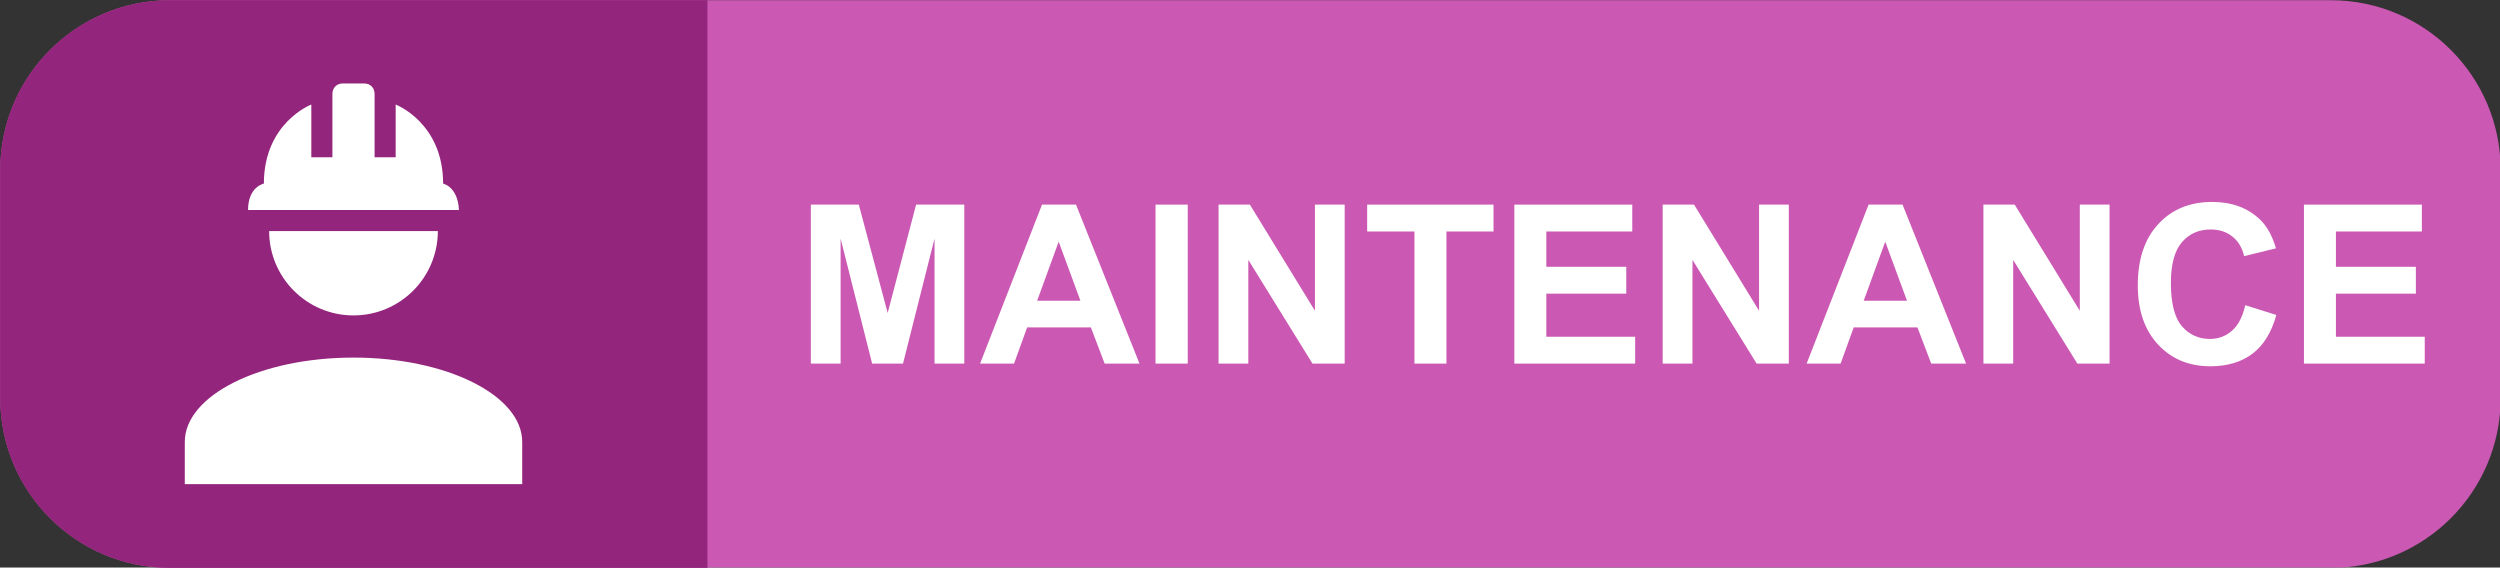 <?xml version="1.0" encoding="UTF-8" standalone="no"?>
<!DOCTYPE svg PUBLIC "-//W3C//DTD SVG 1.1//EN" "http://www.w3.org/Graphics/SVG/1.1/DTD/svg11.dtd">
<svg width="100%" height="100%" viewBox="0 0 1273 289" version="1.1" xmlns="http://www.w3.org/2000/svg" xmlns:xlink="http://www.w3.org/1999/xlink" xml:space="preserve" xmlns:serif="http://www.serif.com/" style="fill-rule:evenodd;clip-rule:evenodd;stroke-linejoin:round;stroke-miterlimit:2;">
    <rect x="0" y="0" width="1273" height="289" fill="#333333" stroke="none"/>
    <g transform="matrix(1,0,0,1,-1423,-402)">
        <g id="maintenance" transform="matrix(1,0,0,1,1013,-114)">
            <rect x="410" y="516" width="1273" height="289" style="fill:none;"/>
            <clipPath id="_clip1">
                <rect x="410" y="516" width="1273" height="289"/>
            </clipPath>
            <g clip-path="url(#_clip1)">
                <g>
                    <g transform="matrix(1.856,0,0,1.597,-317.429,-68.387)">
                        <path d="M1078,420.15L1078,492.85C1078,522.736 1057.12,547 1031.41,547L438.592,547C412.877,547 392,522.736 392,492.85L392,420.15C392,390.264 412.877,366 438.592,366L1031.41,366C1057.12,366 1078,390.264 1078,420.15Z" style="fill:rgb(203,88,179);"/>
                    </g>
                    <g transform="matrix(0.525,0,0,1.597,204.286,-68.387)">
                        <path d="M1078,366L1078,547L556.756,547C465.825,547 392,522.736 392,492.85L392,420.15C392,390.264 465.825,366 556.756,366L1078,366Z" style="fill:rgb(148,37,125);"/>
                    </g>
                    <g transform="matrix(0.609,0,0,0.609,275.89,276.676)">
                        <g transform="matrix(185.674,0,0,185.674,885,697)">
                            <path d="M0.071,-0L0.071,-0.716L0.287,-0.716L0.417,-0.228L0.545,-0.716L0.762,-0.716L0.762,-0L0.628,-0L0.628,-0.563L0.486,-0L0.347,-0L0.205,-0.563L0.205,-0L0.071,-0Z" style="fill:white;fill-rule:nonzero;"/>
                        </g>
                        <g transform="matrix(185.674,0,0,185.674,1039.67,697)">
                            <path d="M0.718,-0L0.561,-0L0.499,-0.163L0.212,-0.163L0.153,-0L0,-0L0.279,-0.716L0.432,-0.716L0.718,-0ZM0.452,-0.283L0.354,-0.549L0.257,-0.283L0.452,-0.283Z" style="fill:white;fill-rule:nonzero;"/>
                        </g>
                        <g transform="matrix(185.674,0,0,185.674,1173.76,697)">
                            <rect x="0.068" y="-0.716" width="0.145" height="0.716" style="fill:white;fill-rule:nonzero;"/>
                        </g>
                        <g transform="matrix(185.674,0,0,185.674,1225.34,697)">
                            <path d="M0.074,-0L0.074,-0.716L0.215,-0.716L0.508,-0.238L0.508,-0.716L0.642,-0.716L0.642,-0L0.497,-0L0.208,-0.467L0.208,-0L0.074,-0Z" style="fill:white;fill-rule:nonzero;"/>
                        </g>
                        <g transform="matrix(185.674,0,0,185.674,1359.43,697)">
                            <path d="M0.234,-0L0.234,-0.595L0.021,-0.595L0.021,-0.716L0.59,-0.716L0.59,-0.595L0.378,-0.595L0.378,-0L0.234,-0Z" style="fill:white;fill-rule:nonzero;"/>
                        </g>
                        <g transform="matrix(185.674,0,0,185.674,1472.85,697)">
                            <path d="M0.073,-0L0.073,-0.716L0.604,-0.716L0.604,-0.595L0.217,-0.595L0.217,-0.436L0.577,-0.436L0.577,-0.315L0.217,-0.315L0.217,-0.121L0.617,-0.121L0.617,-0L0.073,-0Z" style="fill:white;fill-rule:nonzero;"/>
                        </g>
                        <g transform="matrix(185.674,0,0,185.674,1596.69,697)">
                            <path d="M0.074,-0L0.074,-0.716L0.215,-0.716L0.508,-0.238L0.508,-0.716L0.642,-0.716L0.642,-0L0.497,-0L0.208,-0.467L0.208,-0L0.074,-0Z" style="fill:white;fill-rule:nonzero;"/>
                        </g>
                        <g transform="matrix(185.674,0,0,185.674,1730.78,697)">
                            <path d="M0.718,-0L0.561,-0L0.499,-0.163L0.212,-0.163L0.153,-0L0,-0L0.279,-0.716L0.432,-0.716L0.718,-0ZM0.452,-0.283L0.354,-0.549L0.257,-0.283L0.452,-0.283Z" style="fill:white;fill-rule:nonzero;"/>
                        </g>
                        <g transform="matrix(185.674,0,0,185.674,1864.87,697)">
                            <path d="M0.074,-0L0.074,-0.716L0.215,-0.716L0.508,-0.238L0.508,-0.716L0.642,-0.716L0.642,-0L0.497,-0L0.208,-0.467L0.208,-0L0.074,-0Z" style="fill:white;fill-rule:nonzero;"/>
                        </g>
                        <g transform="matrix(185.674,0,0,185.674,1998.95,697)">
                            <path d="M0.531,-0.263L0.671,-0.219C0.649,-0.141 0.614,-0.083 0.564,-0.045C0.514,-0.007 0.45,0.012 0.374,0.012C0.278,0.012 0.2,-0.02 0.139,-0.085C0.078,-0.15 0.047,-0.239 0.047,-0.352C0.047,-0.471 0.078,-0.563 0.14,-0.629C0.201,-0.695 0.282,-0.728 0.382,-0.728C0.47,-0.728 0.541,-0.702 0.596,-0.65C0.628,-0.62 0.653,-0.576 0.669,-0.519L0.526,-0.484C0.517,-0.521 0.5,-0.551 0.473,-0.572C0.446,-0.594 0.413,-0.604 0.375,-0.604C0.322,-0.604 0.279,-0.585 0.246,-0.547C0.213,-0.509 0.196,-0.448 0.196,-0.362C0.196,-0.272 0.213,-0.207 0.245,-0.169C0.278,-0.131 0.32,-0.111 0.372,-0.111C0.41,-0.111 0.444,-0.124 0.471,-0.148C0.499,-0.172 0.519,-0.211 0.531,-0.263Z" style="fill:white;fill-rule:nonzero;"/>
                        </g>
                        <g transform="matrix(185.674,0,0,185.674,2133.04,697)">
                            <path d="M0.073,-0L0.073,-0.716L0.604,-0.716L0.604,-0.595L0.217,-0.595L0.217,-0.436L0.577,-0.436L0.577,-0.315L0.217,-0.315L0.217,-0.121L0.617,-0.121L0.617,-0L0.073,-0Z" style="fill:white;fill-rule:nonzero;"/>
                        </g>
                    </g>
                    <g id="worker" transform="matrix(10.738,0,0,10.738,461.145,537.014)">
                        <path d="M12,15C7.58,15 4,16.79 4,19L4,21L20,21L20,19C20,16.79 16.42,15 12,15ZM8,9C8,11.209 9.791,13 12,13C14.209,13 16,11.209 16,9M11.5,2C11.195,2 11,2.21 11,2.5L11,5.5L10,5.5L10,3C10,3 7.75,3.859 7.75,6.75C7.75,6.75 7,6.892 7,8L17,8C16.95,6.892 16.25,6.75 16.25,6.75C16.25,3.859 14,3 14,3L14,5.5L13,5.5L13,2.5C13,2.21 12.805,2 12.5,2L11.5,2Z" style="fill:white;fill-rule:nonzero;"/>
                    </g>
                </g>
            </g>
        </g>
    </g>
</svg>
